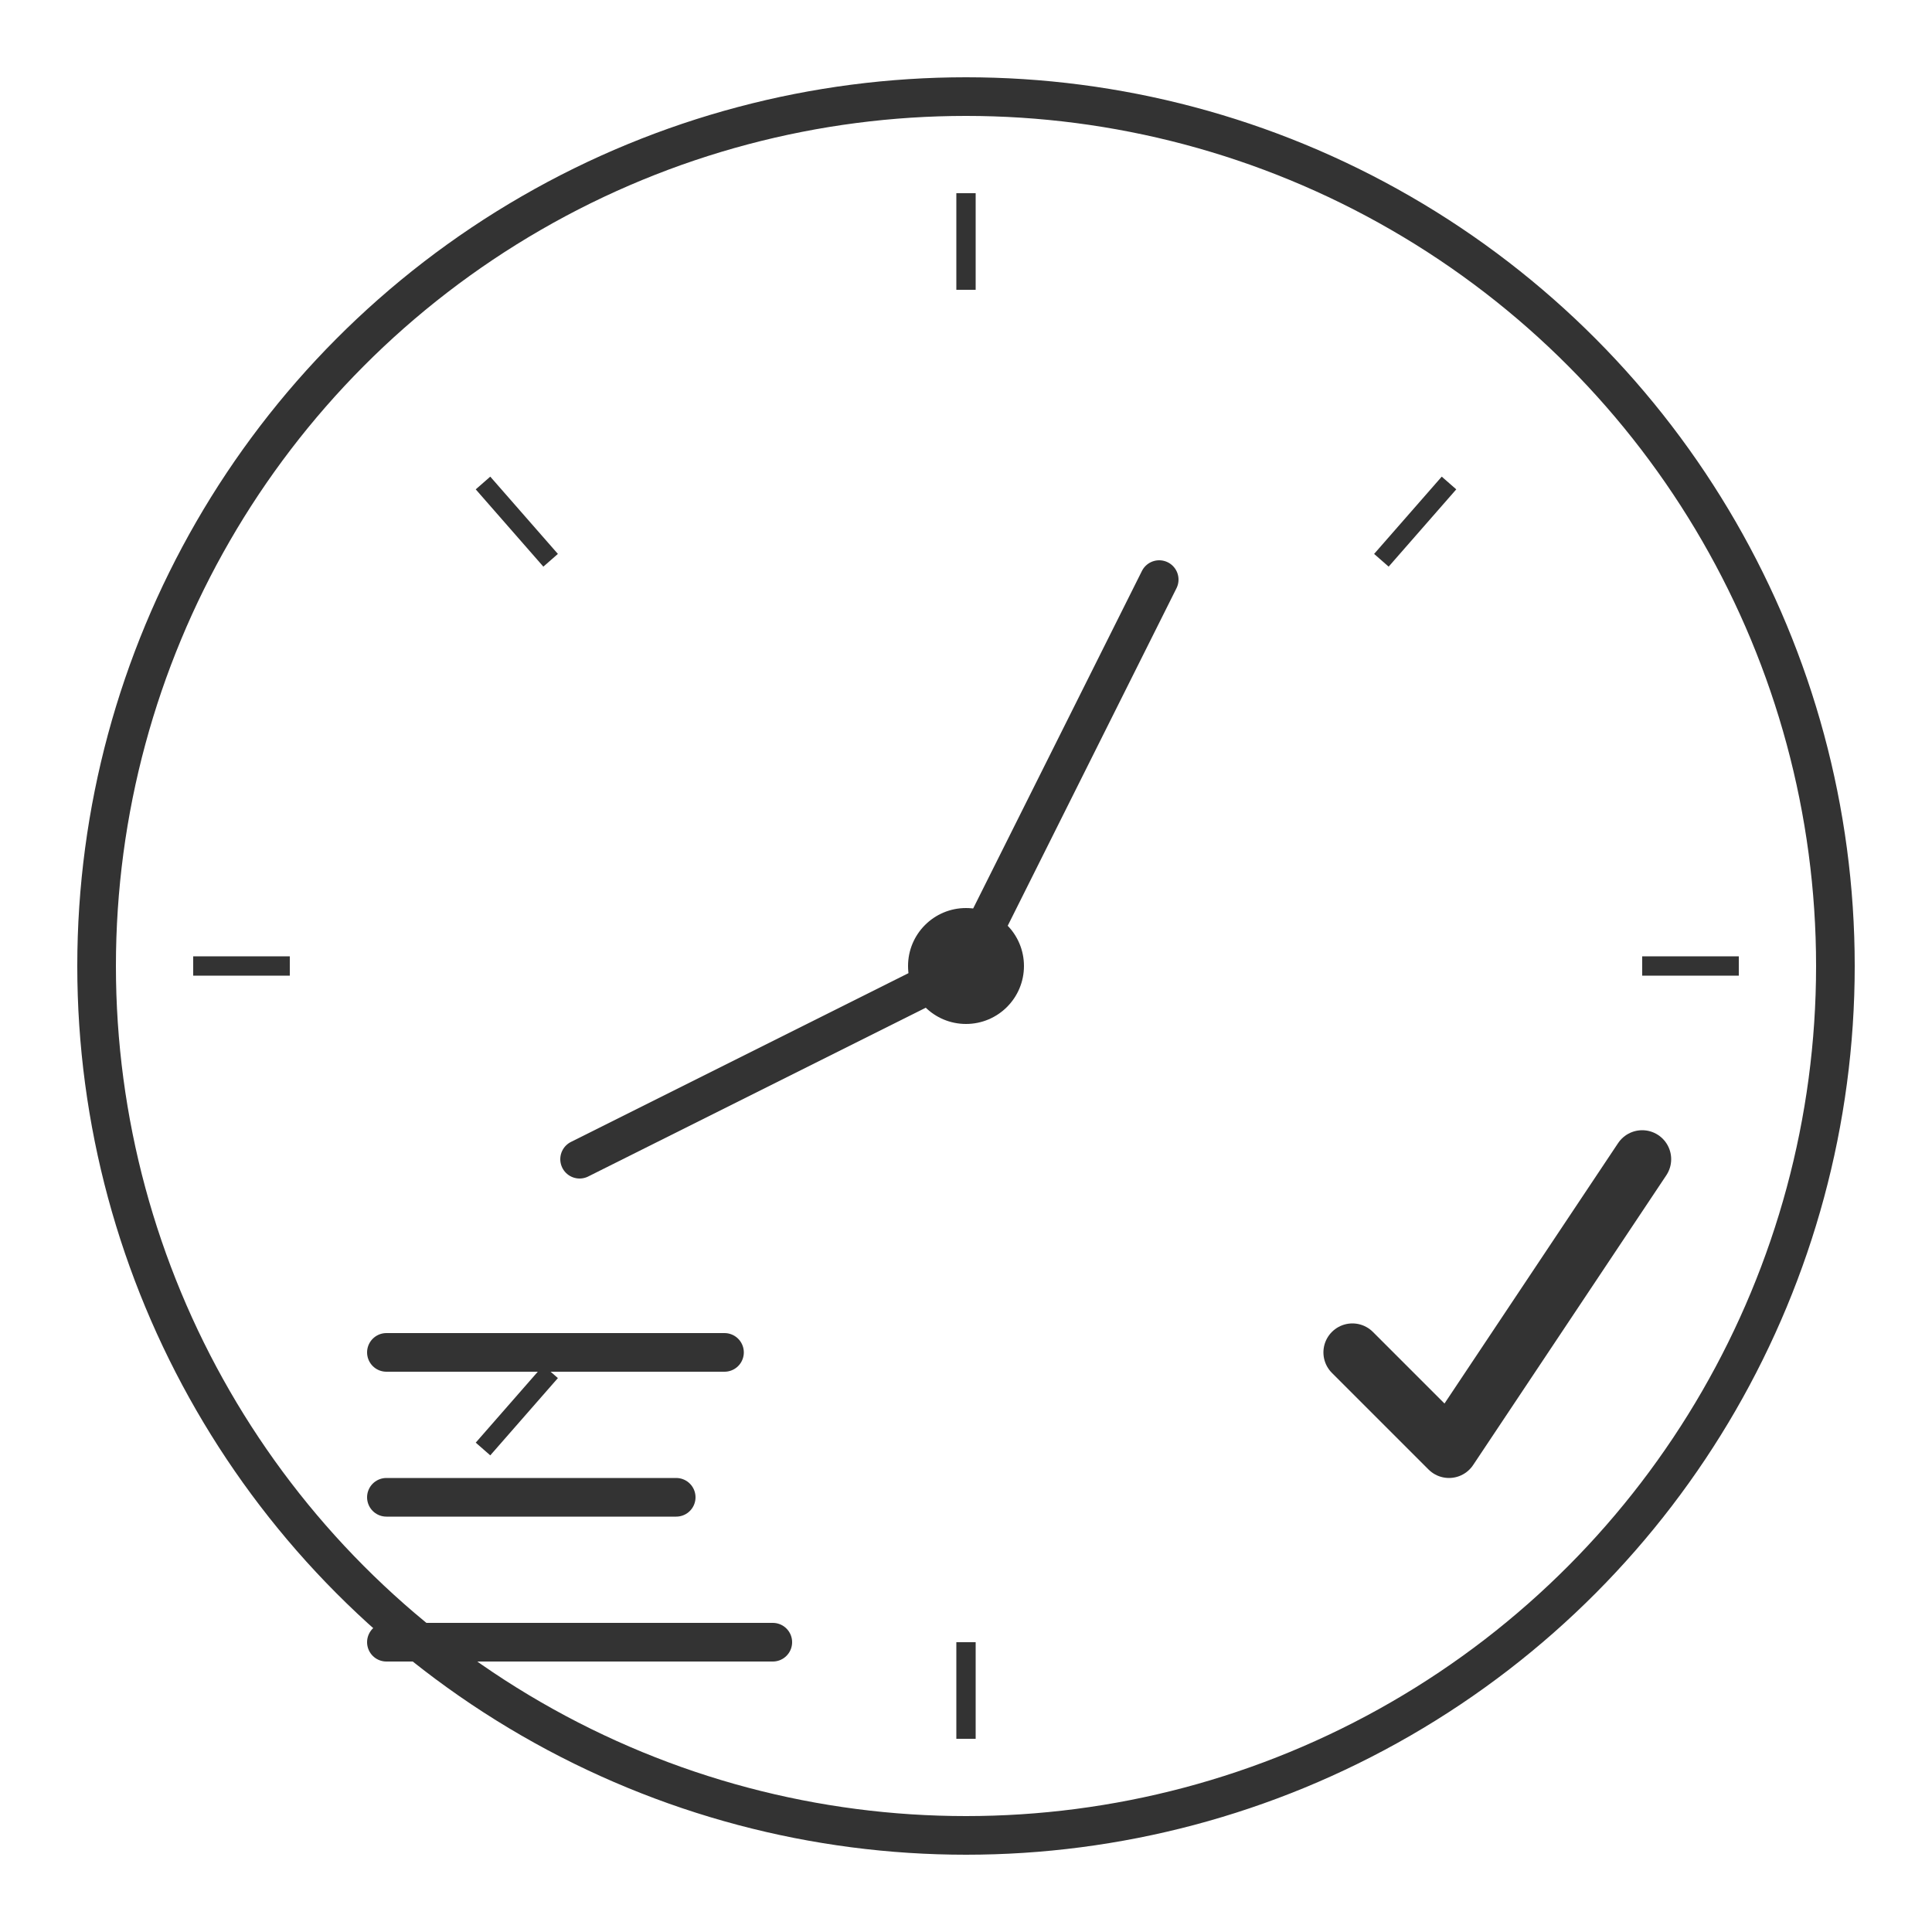 <svg xmlns="http://www.w3.org/2000/svg" viewBox="0 0 200 200">
  <!-- Circular clock face -->
  <circle cx="100" cy="100" r="90" fill="none" stroke="#333" stroke-width="4"/>
  
  <!-- Clock tick marks -->
  <g stroke="#333" stroke-width="2">
    <!-- 12 hour markers -->
    <line x1="100" y1="20" x2="100" y2="30" />
    <line x1="150" y1="50" x2="143" y2="58" />
    <line x1="180" y1="100" x2="170" y2="100" />
    <line x1="150" y1="150" x2="143" y2="142" />
    <line x1="100" y1="180" x2="100" y2="170" />
    <line x1="50" y1="150" x2="57" y2="142" />
    <line x1="20" y1="100" x2="30" y2="100" />
    <line x1="50" y1="50" x2="57" y2="58" />
  </g>
  
  <!-- Clock hands -->
  <line x1="100" y1="100" x2="60" y2="120" stroke="#333" stroke-width="4" stroke-linecap="round"/>
  <line x1="100" y1="100" x2="120" y2="60" stroke="#333" stroke-width="4" stroke-linecap="round"/>
  
  <!-- Center dot -->
  <circle cx="100" cy="100" r="6" fill="#333"/>
  
  <!-- Checkmark indicating completed tasks -->
  <path d="M140 140 L150 150 L170 120" stroke="#333" stroke-width="6" fill="none" stroke-linecap="round" stroke-linejoin="round"/>
  
  <!-- Task lines (representing a schedule) -->
  <g stroke="#333" stroke-width="4" stroke-linecap="round">
    <line x1="40" y1="170" x2="80" y2="170" />
    <line x1="40" y1="155" x2="70" y2="155" />
    <line x1="40" y1="140" x2="75" y2="140" />
  </g>
</svg>
